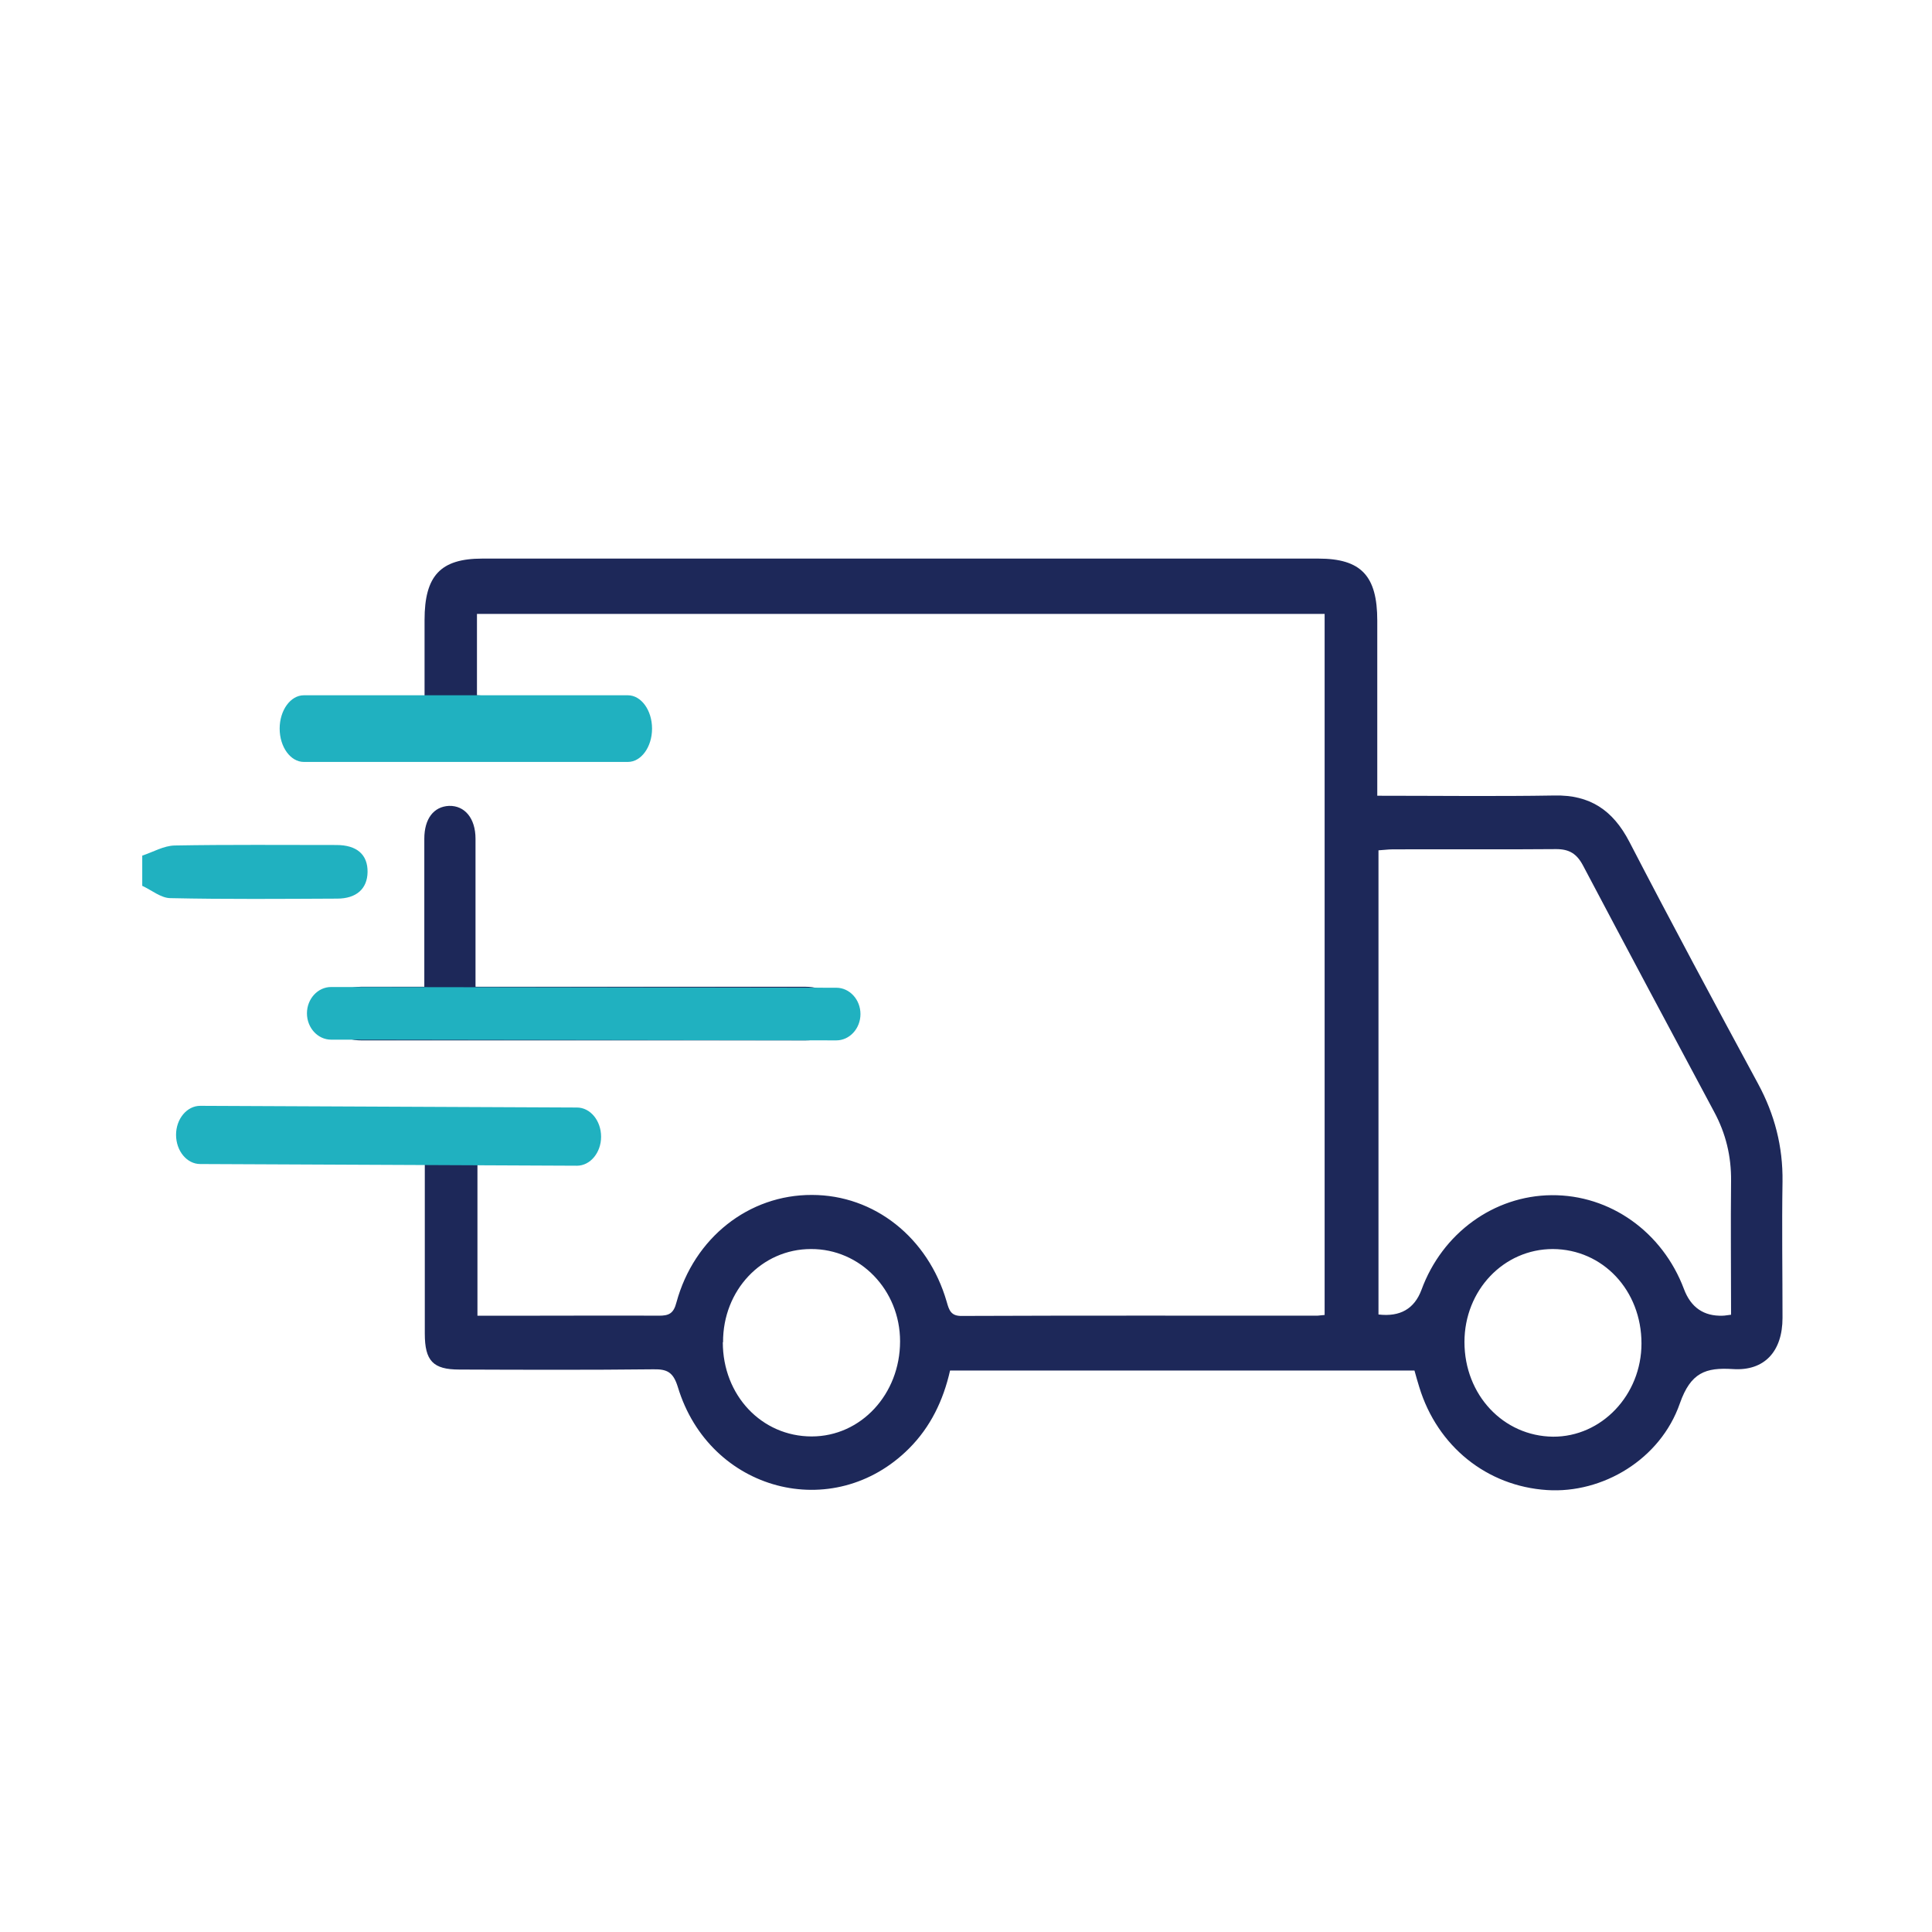 <?xml version="1.0" encoding="UTF-8"?><svg id="Layer_1" xmlns="http://www.w3.org/2000/svg" viewBox="0 0 80 80"><defs><style>.cls-1{fill:#20b1c0;}.cls-2{fill:#1d2859;}</style></defs><path class="cls-1" d="M5.89,35.43c.45-.15,.89-.41,1.34-.42,2.23-.04,4.47-.02,6.7-.02,.85,0,1.3,.4,1.29,1.12-.01,.69-.46,1.1-1.26,1.1-2.3,.01-4.6,.03-6.9-.02-.39,0-.78-.33-1.17-.51v-1.25Z"/><path class="cls-2" d="M57.03,32.95c2.52,0,4.93,.03,7.34-.01,1.45-.03,2.41,.59,3.1,1.92,1.74,3.36,3.53,6.69,5.33,10.02,.68,1.26,1.03,2.59,1.01,4.05-.03,1.88,0,3.76,0,5.64,0,1.38-.74,2.21-2.06,2.12-1.12-.07-1.74,.14-2.19,1.42-.81,2.33-3.21,3.74-5.5,3.59-2.49-.16-4.54-1.81-5.29-4.26-.07-.22-.13-.44-.2-.69h-19.23c-.28,1.24-.81,2.34-1.7,3.23-3.13,3.13-8.26,1.78-9.57-2.54-.19-.62-.44-.75-1.01-.74-2.68,.03-5.36,.02-8.04,.01-1.09,0-1.43-.36-1.43-1.49,0-2.09,0-4.18,0-6.26,0-.25,0-.5,0-.83-.31,0-.54,0-.78,0-2.39,0-4.78,0-7.18,0-.85,0-1.33-.41-1.33-1.09,0-.68,.49-1.13,1.32-1.13,4.32,0,8.64,0,12.96,0,.13,0,.27,0,.4,.03,.6,.11,.96,.57,.93,1.16-.03,.59-.43,1.01-1.05,1.02-1.01,.02-2.03,0-3.09,0v6.36c.87,0,1.73,0,2.59,0,1.64,0,3.28-.01,4.92,0,.41,0,.61-.08,.73-.55,.73-2.68,3-4.46,5.61-4.45,2.58,0,4.81,1.76,5.58,4.42,.1,.36,.18,.6,.63,.59,4.9-.02,9.79-.01,14.69-.01,.09,0,.17-.02,.33-.03V25.42H19.75v3.37c.22,.01,.45,.03,.69,.03,1.82,0,3.63,0,5.45,0,.52,0,.93,1.6,.73,1.93-.12,.19-.51,.28-.78,.28-4.23,.02-8.46,.02-12.69,0-.75,0-.76-2.21,.02-2.21,1.44-.01,2.87,0,4.41,0,0-1.09,0-2.12,0-3.15,0-1.83,.66-2.54,2.39-2.54,11.54,0,23.08,0,34.62,0,1.77,0,2.44,.71,2.44,2.57,0,2.13,0,4.27,0,6.4v.84Zm14.65,21.5c0-1.89-.02-3.72,0-5.55,.01-1.03-.22-1.97-.7-2.86-1.82-3.4-3.63-6.79-5.43-10.2-.26-.49-.57-.68-1.11-.68-2.26,.02-4.52,0-6.78,.01-.19,0-.38,.03-.58,.04v19.22q1.34,.16,1.78-1.02c.86-2.35,3-3.9,5.39-3.92,2.42-.02,4.59,1.52,5.48,3.89q.43,1.14,1.6,1.1c.09,0,.17-.02,.35-.04Zm-41.75,1.13c0,2.2,1.61,3.9,3.68,3.9,2.04,0,3.66-1.75,3.66-3.94,0-2.12-1.65-3.83-3.69-3.82-2.04,0-3.65,1.71-3.64,3.86Zm30.71-.01c0,2.19,1.61,3.9,3.67,3.92,2.01,.01,3.66-1.73,3.66-3.86,0-2.2-1.6-3.9-3.67-3.91-2.04,0-3.66,1.71-3.66,3.85Z"/><path class="cls-2" d="M19.7,40.86c1.09,0,2.09,0,3.08,0,3.52,0,7.04,0,10.56,0,.84,0,1.3,.42,1.29,1.13-.01,.68-.47,1.09-1.27,1.09-6.13,0-12.27,0-18.4,0-.8,0-1.25-.42-1.25-1.11,0-.7,.45-1.1,1.24-1.11,.84,0,1.68,0,2.62,0,0-.28,0-.52,0-.77,0-1.79,0-3.57,0-5.36,0-.83,.39-1.33,1.02-1.36,.65-.02,1.1,.51,1.1,1.36,0,2.01,0,4.03,0,6.12Z"/><path class="cls-1" d="M26,31.55H12.58c-.55,0-1-.62-1-1.38s.45-1.38,1-1.38h13.42c.55,0,1,.62,1,1.38s-.45,1.38-1,1.38Z"/><g><line class="cls-1" x1="13.71" y1="41.96" x2="34.63" y2="41.99"/><path class="cls-1" d="M34.63,43.08h0l-20.92-.03c-.55,0-1-.49-1-1.09s.45-1.09,1-1.09h0l20.92,.03c.55,0,1,.49,1,1.09s-.45,1.09-1,1.09Z"/></g><g><line class="cls-1" x1="8.28" y1="47" x2="23.89" y2="47.07"/><path class="cls-1" d="M23.89,48.27h0l-15.6-.07c-.55,0-1-.54-1-1.21,0-.66,.45-1.2,1-1.2h0l15.6,.07c.55,0,1,.54,1,1.21,0,.66-.45,1.2-1,1.2Z"/></g></svg>